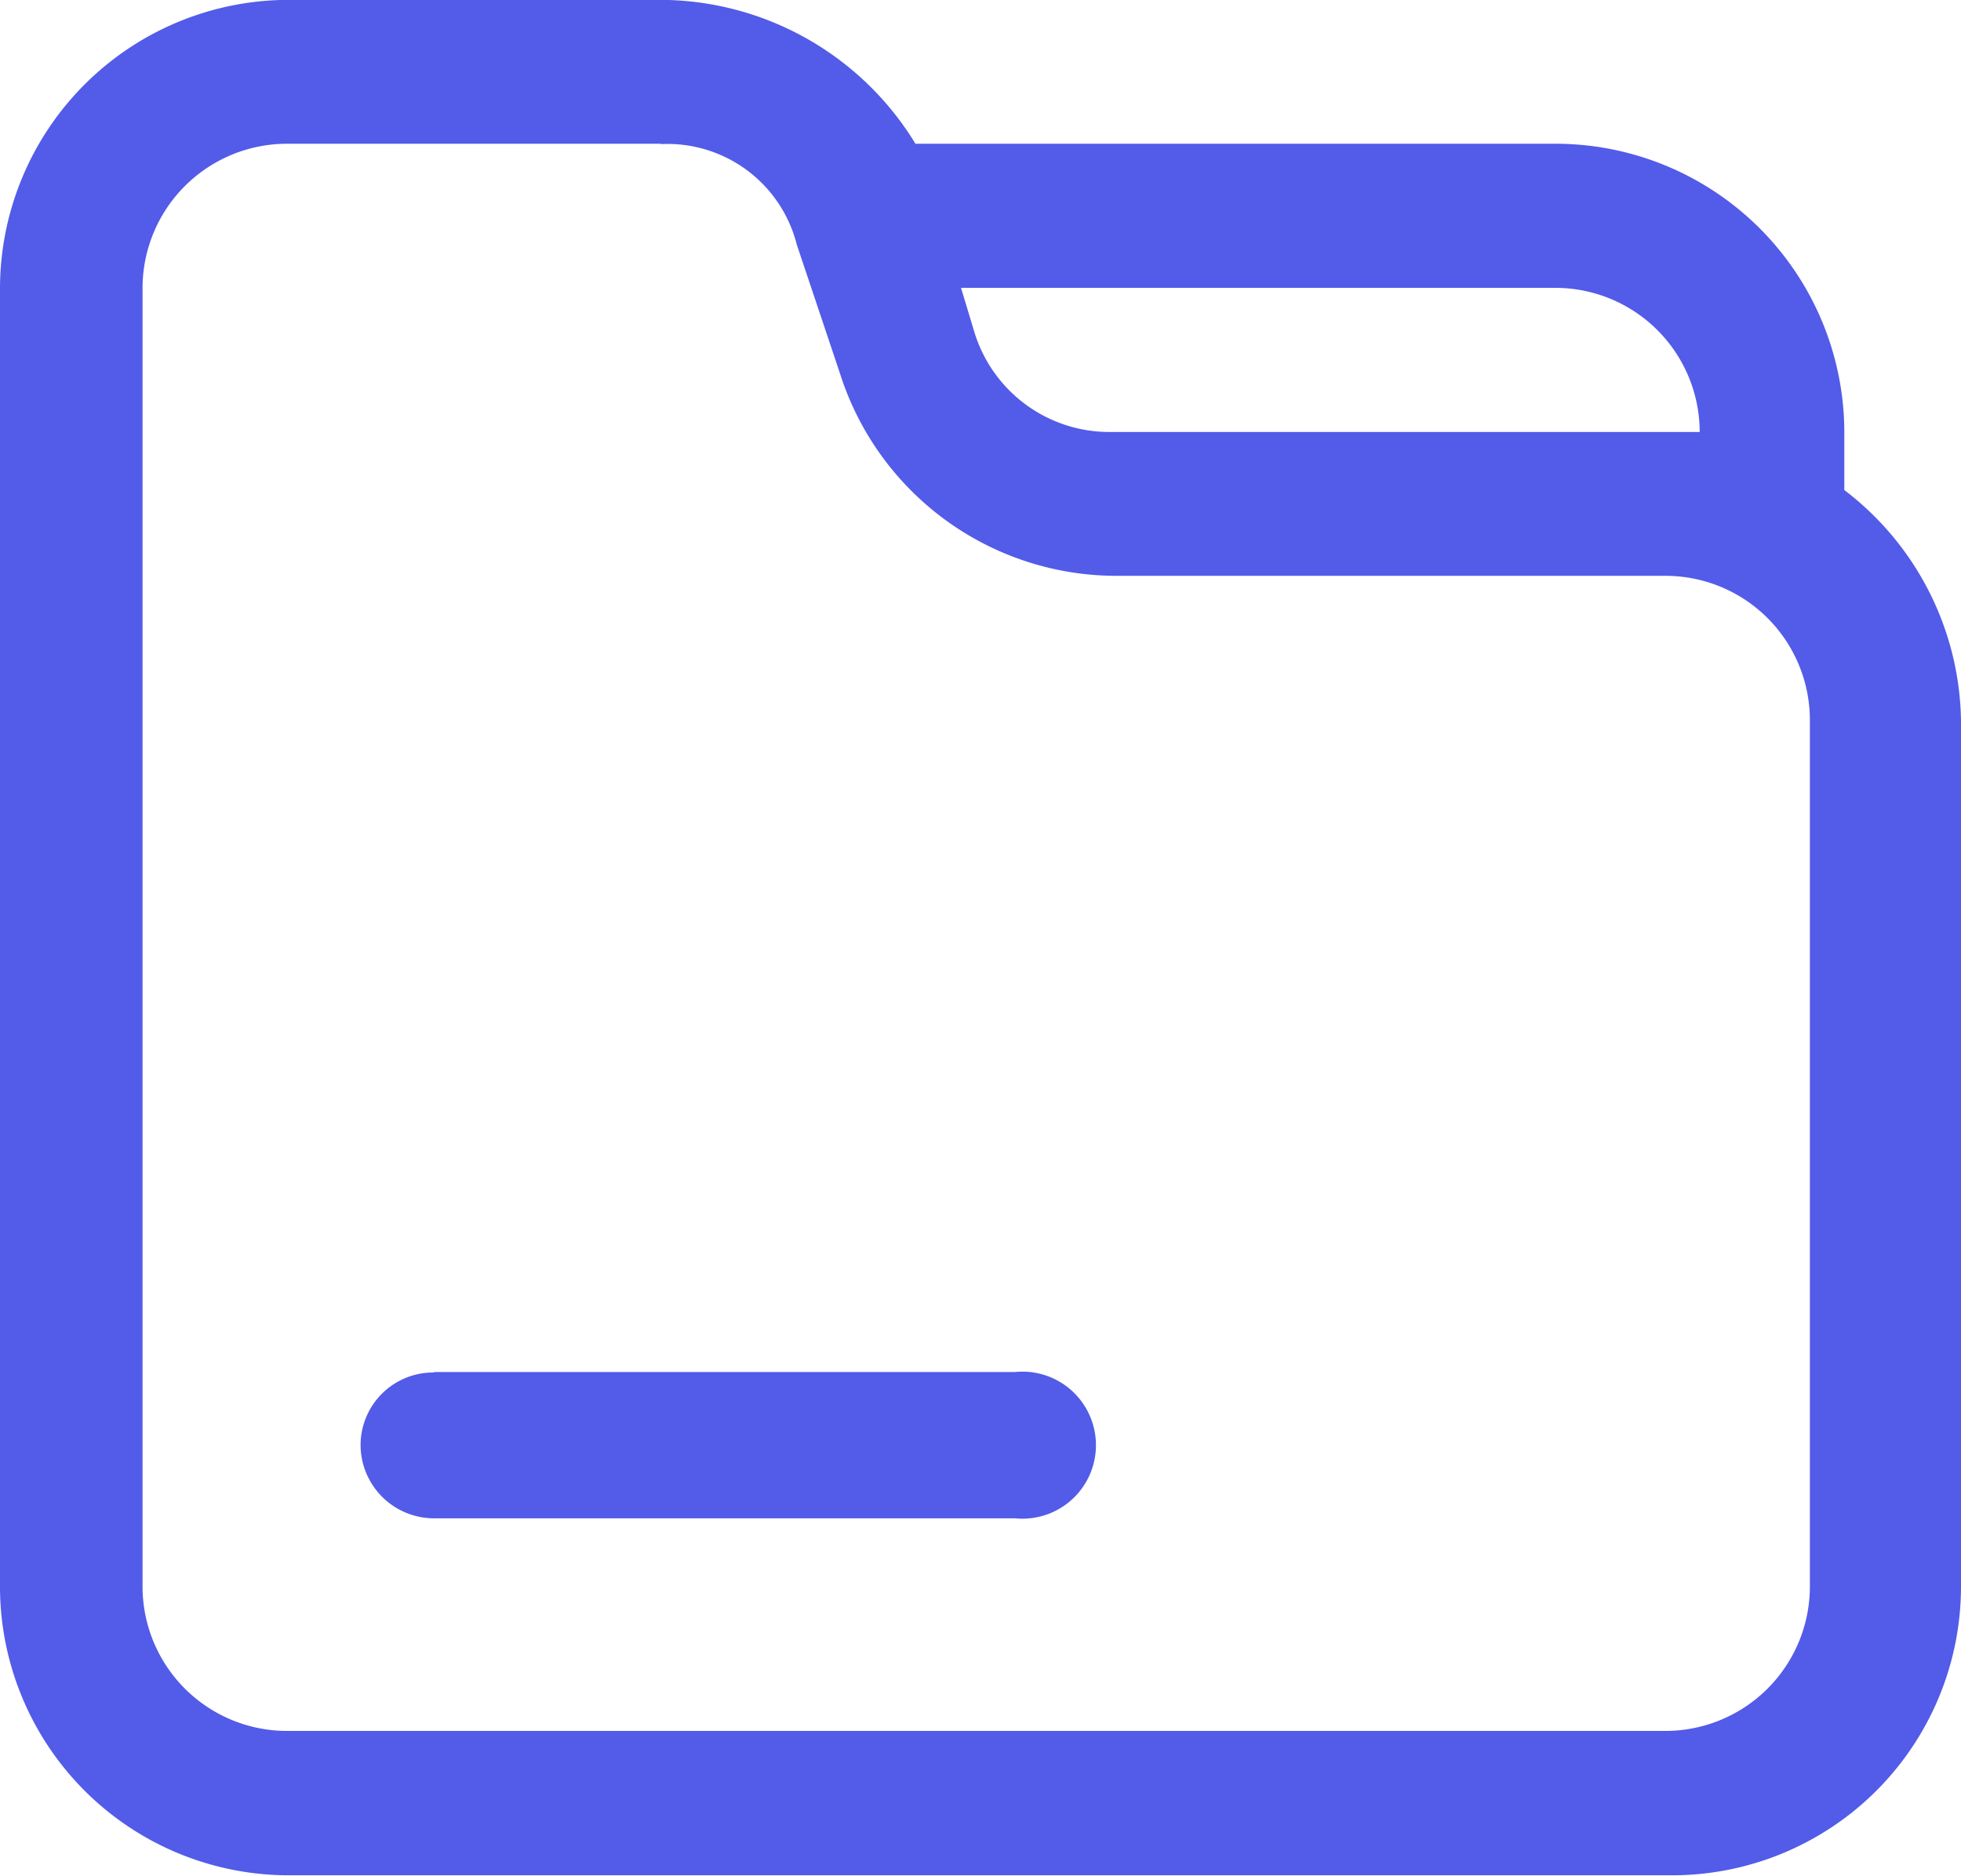<svg xmlns="http://www.w3.org/2000/svg" width="16" height="15.306" viewBox="0 0 16 15.306">
  <path id="路径_373" data-name="路径 373" d="M1778.847,2566.9a1.152,1.152,0,0,0,1.128.825h4.793a1.178,1.178,0,0,0-1.181-1.176h-4.846Zm-.476-1.527h5.216a2.357,2.357,0,0,1,2.361,2.352v.474a2.409,2.409,0,0,1,.952,1.878v7.074a2.357,2.357,0,0,1-2.361,2.352h-11.278a2.357,2.357,0,0,1-2.361-2.352v-10.6a2.357,2.357,0,0,1,2.361-2.352h3.048A2.445,2.445,0,0,1,1778.371,2565.376Zm-2.079,0h-3.048a1.179,1.179,0,0,0-1.181,1.176v10.6a1.179,1.179,0,0,0,1.181,1.176h11.242a1.179,1.179,0,0,0,1.181-1.176v-7.074a1.178,1.178,0,0,0-1.181-1.176h-4.476a2.368,2.368,0,0,1-2.256-1.65l-.353-1.053A1.088,1.088,0,0,0,1776.292,2565.376Zm-1.85,10.023h4.74a.6.6,0,1,1,0,1.194h-4.74a.6.6,0,0,1-.6-.6A.593.593,0,0,1,1774.442,2575.4Z" transform="translate(-1770.9 -2564.2)" fill="#535be9"/>
</svg>
